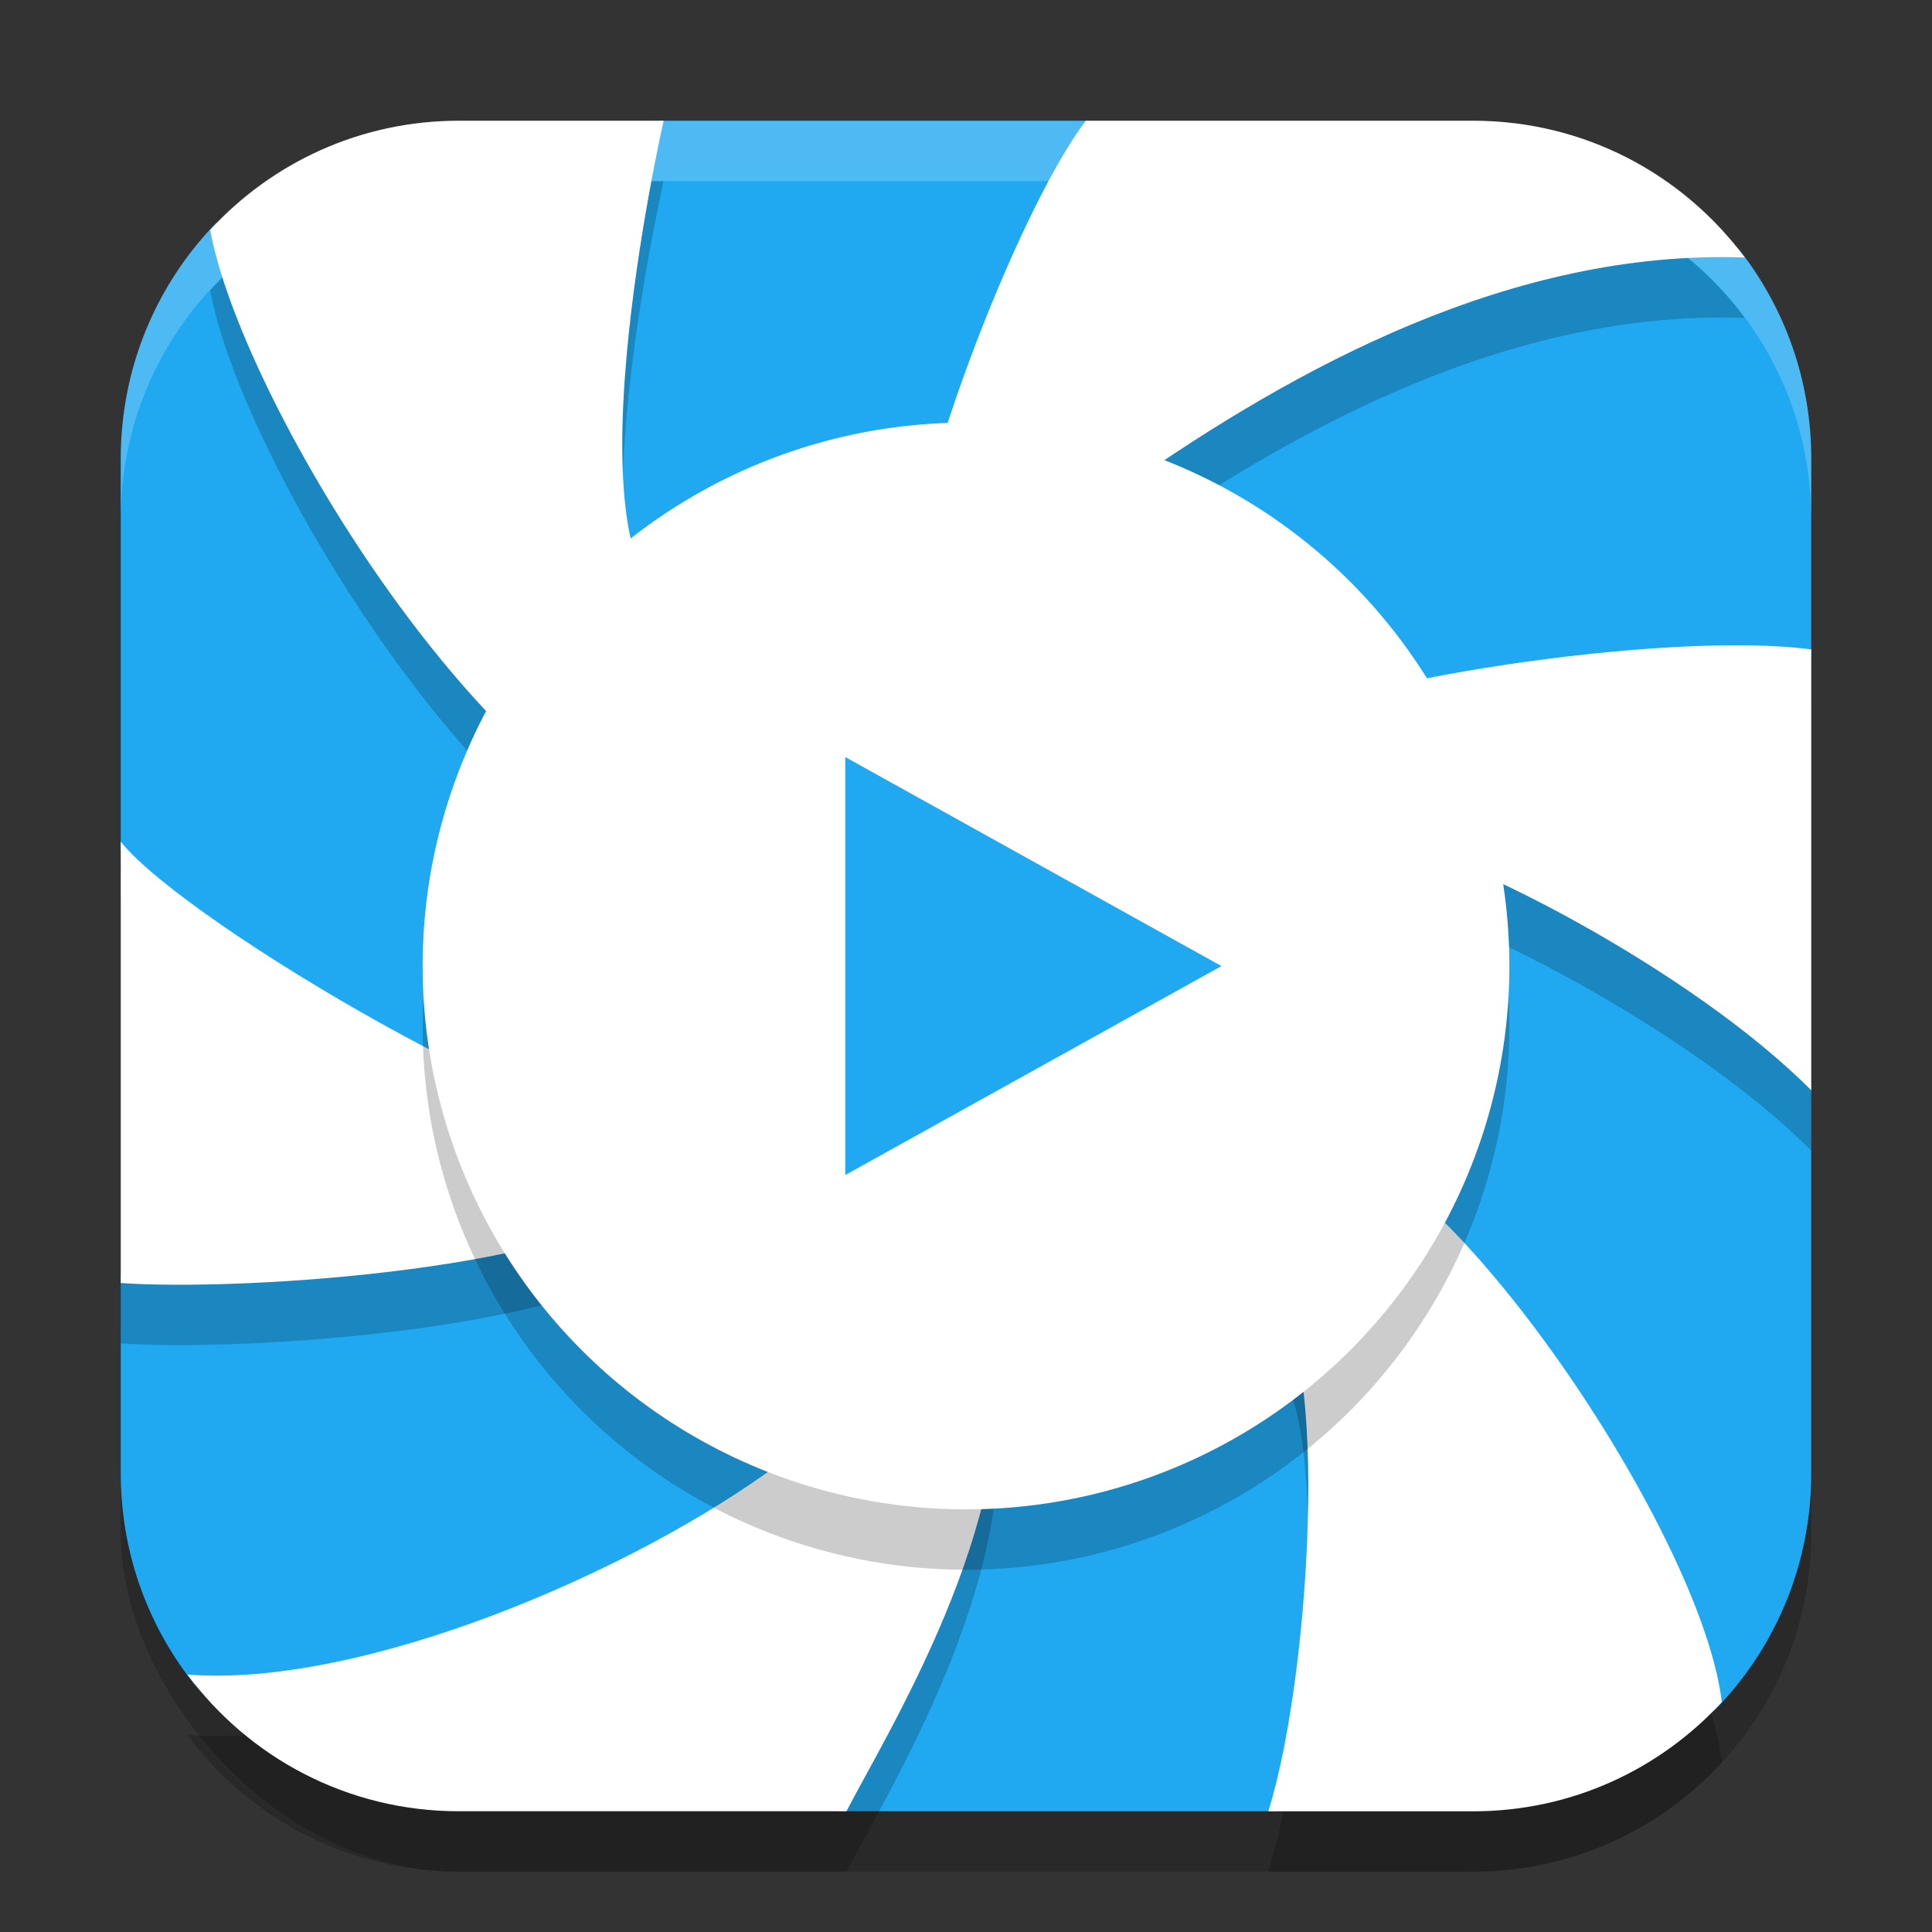 <svg xmlns="http://www.w3.org/2000/svg" width="32" height="32" version="1.1"><rect width="100%" height="100%" fill="#333333" stroke="none"/><defs>
<linearGradient id="ucPurpleBlue" x1="0%" y1="0%" x2="100%" y2="100%">
  <stop offset="0%" style="stop-color:#B794F4;stop-opacity:1"/>
  <stop offset="100%" style="stop-color:#4299E1;stop-opacity:1"/>
</linearGradient>
</defs>
 <rect style="opacity:0.2" width="28" height="28" x="2" y="3" rx="5.6" ry="5.6"/>
 <path style="fill:#20a9f0" d="M 7.529,4.983 C 6.317,6.05 4.535,2.676 3.514,3.763 2.574,4.763 2,6.112 2,7.6 v 6.484 L 3.918,18.097 2,21.116 V 24.4 c 0,1.296 0.436,2.487 1.17,3.434 1.023,1.32 3.892,0.354 5.638,0.817 L 13.903,30 h 7.245 l 3.039,-1.634 c 1.422,-0.765 3.279,0.957 4.299,-0.13 C 29.426,27.236 30,25.887 30,24.4 V 17.992 L 28.615,14.226 30,10.852 V 7.6 C 30,6.317 29.573,5.138 28.853,4.195 27.831,2.859 23.394,3.775 21.665,3.208 L 17.987,2 H 10.92 Z"/>
 <path style="opacity:0.2" d="M 7.6,3 C 5.965,3 4.503,3.698 3.481,4.809 3.978,7.547 7.908,14.094 11.3,15.079 c -0.712,1.322 0.195,0.379 0.194,1.88 0.003,0.429 -0.94,2.201 -0.876,2.626 C 9.551,20.052 3.113,16.331 2,14.941 v 7.31 c 2.053,0.142 7.676,-0.229 9.104,-1.568 7.152,-0.389 1.625,1.352 3.423,2.074 0.349,0.564 -0.314,1.511 -1.597,2.469 C 10.487,27.049 5.967,28.965 3.103,28.735 4.122,30.108 5.751,31 7.6,31 h 6.42 c 0.653,-1.266 2.89,-4.849 2.453,-7.724 1.936,-0.057 3.156,-0.652 4.681,-1.847 0.222,0.332 -1.021,1.124 -0.186,1.188 1.049,0.08 0.802,5.928 0.04,8.384 H 24.4 c 1.635,0 3.097,-0.698 4.119,-1.809 -0.367,-3.085 -5.399,-10.212 -7.057,-9.116 0.712,-1.322 -1.263,-1.574 -1.262,-3.075 -0.004,-0.429 2.508,-1.736 2.445,-2.161 C 24.08,15.023 28.042,17.084 30,19.059 v -3.727 -3.575 c -2.361,-0.324 -8.077,0.542 -9.164,1.364 -1.019,-1.646 -1.239,-1.509 -3.035,-2.231 0.512,-0.366 0.2,-1.379 0.89,-1.861 C 21.45,7.1 25.033,5.129 28.897,5.265 27.878,3.892 26.249,3 24.4,3 H 17.984 C 16.851,4.484 14.959,9.393 15.01,11.231 13.074,11.288 12.896,9.989 11.371,11.183 9.222,10.741 10.992,3 10.992,3 Z"/>
 <path style="fill:#ffffff" d="M 7.6,2 C 5.965,2 4.503,2.698 3.481,3.809 3.978,6.547 7.908,13.094 11.3,14.079 c -0.712,1.322 0.195,0.379 0.194,1.88 0.003,0.429 -0.94,2.201 -0.876,2.626 C 9.551,19.052 3.113,15.331 2,13.941 v 7.31 c 2.053,0.142 7.676,-0.229 9.104,-1.568 7.152,-0.389 1.625,1.352 3.423,2.074 0.349,0.564 -0.314,1.511 -1.597,2.469 C 10.487,26.049 5.967,27.965 3.103,27.735 4.122,29.108 5.751,30 7.6,30 h 6.42 c 0.653,-1.266 2.89,-4.849 2.453,-7.724 1.936,-0.057 3.156,-0.652 4.681,-1.847 0.222,0.332 -1.021,1.124 -0.186,1.188 1.049,0.08 0.802,5.928 0.04,8.384 H 24.4 c 1.635,0 3.097,-0.698 4.119,-1.809 -0.367,-3.085 -5.399,-10.212 -7.057,-9.116 0.712,-1.322 -1.263,-1.574 -1.262,-3.075 -0.004,-0.429 2.508,-1.736 2.445,-2.161 C 24.08,14.023 28.042,16.084 30,18.059 v -3.727 -3.575 c -2.361,-0.324 -8.077,0.542 -9.164,1.364 -1.019,-1.646 -1.239,-1.509 -3.035,-2.231 0.512,-0.366 0.2,-1.379 0.89,-1.861 C 21.45,6.1 25.033,4.129 28.897,4.265 27.878,2.892 26.249,2 24.4,2 H 17.984 C 16.851,3.484 14.959,8.393 15.01,10.231 13.074,10.288 12.896,8.989 11.371,10.183 9.222,9.741 10.992,2 10.992,2 Z"/>
 <circle style="opacity:0.2" cx="16" cy="17" r="9"/>
 <circle style="fill:#ffffff" cx="16" cy="16" r="9"/>
 <path style="fill:#20a9f0" d="m 14,19.462 v -6.923 l 6.231,3.462 z"/>
 <path style="opacity:0.2;fill:#ffffff" d="M 7.6 2 C 4.497 2 2 4.497 2 7.6 L 2 8.6 C 2 5.497 4.497 3 7.6 3 L 24.4 3 C 27.503 3 30 5.497 30 8.6 L 30 7.6 C 30 4.497 27.503 2 24.4 2 L 7.6 2 z"/>
</svg>
